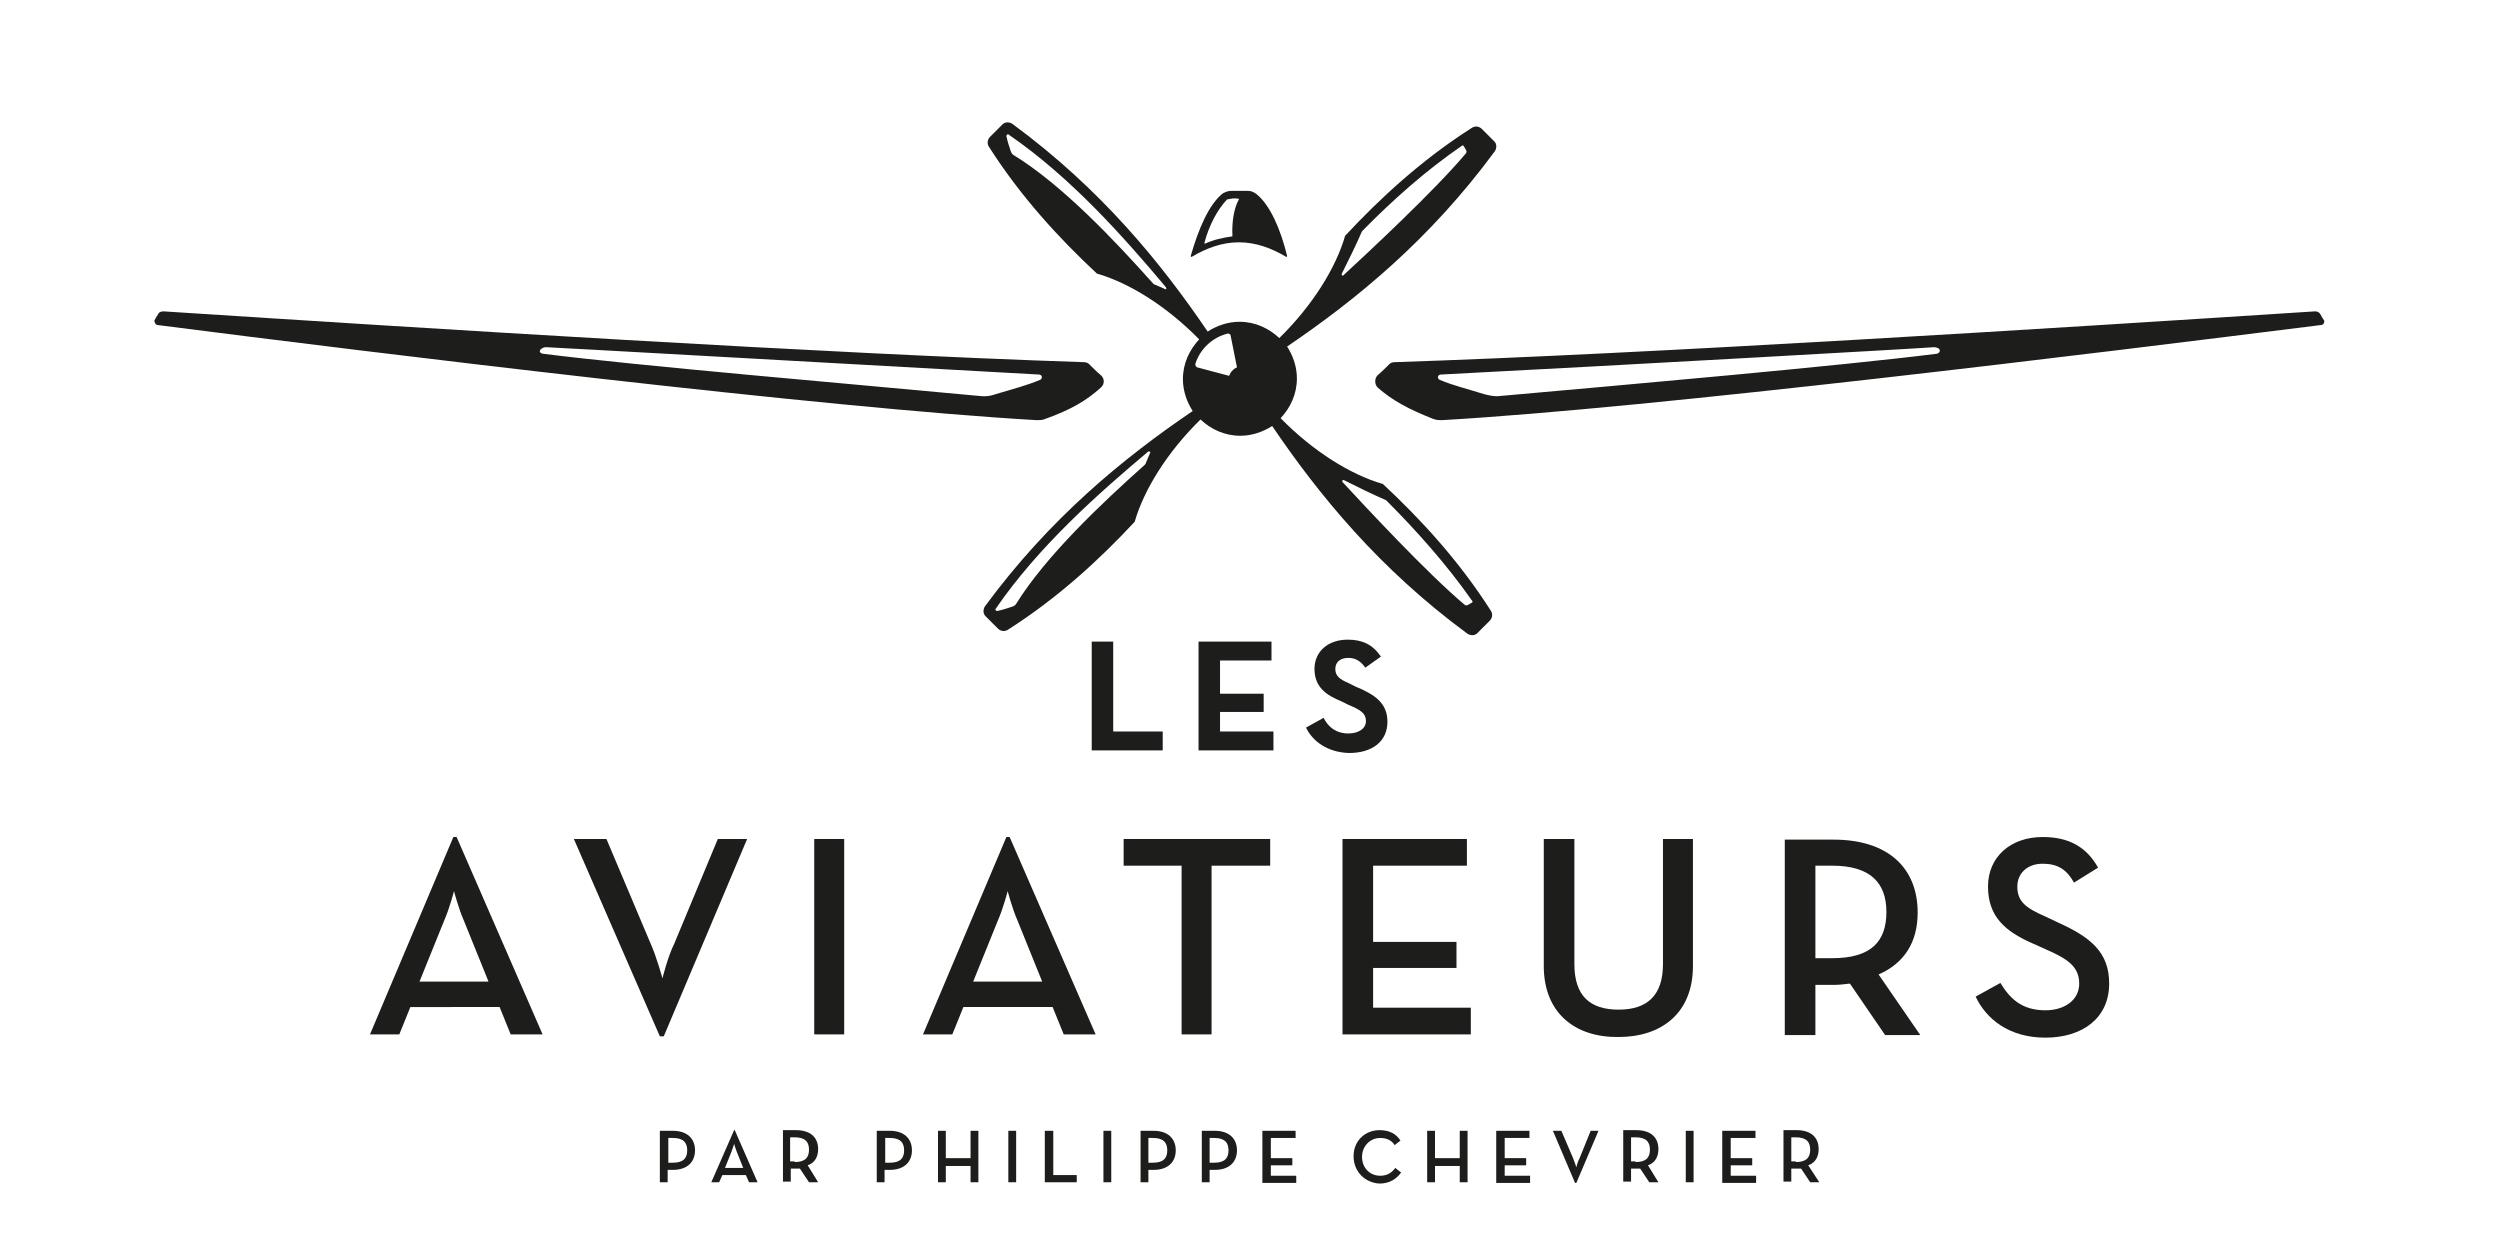 <?xml version="1.0" encoding="utf-8"?>
<!-- Generator: Adobe Illustrator 28.0.0, SVG Export Plug-In . SVG Version: 6.00 Build 0)  -->
<svg version="1.1" id="Calque_1" xmlns="http://www.w3.org/2000/svg" xmlns:xlink="http://www.w3.org/1999/xlink" x="0px" y="0px"
	 viewBox="0 0 383.8 192.3" style="enable-background:new 0 0 383.8 192.3;" xml:space="preserve">
<style type="text/css">
	.st0{fill:#1D1D1B;}
</style>
<g>
	<path class="st0" d="M69.6,128.5h0.5l13.2,30.3h-4.9l-1.7-4.2H63l-1.7,4.2h-4.5L69.6,128.5z M75,150.7l-3.8-9.4
		c-0.8-1.8-1.5-4.5-1.5-4.5s-0.7,2.7-1.5,4.5l-3.8,9.4H75z"/>
	<path class="st0" d="M88.1,128.8h5l6.8,16.1c0.9,2,1.8,5.3,1.8,5.3s0.8-3.3,1.8-5.3l6.7-16.1h4.5l-12.8,30.3h-0.6L88.1,128.8z"/>
	<path class="st0" d="M125,128.8h4.6v30H125V128.8z"/>
	<path class="st0" d="M154.5,128.5h0.5l13.2,30.3h-4.9l-1.7-4.2h-13.7l-1.7,4.2h-4.5L154.5,128.5z M160,150.7l-3.8-9.4
		c-0.8-1.8-1.5-4.5-1.5-4.5s-0.7,2.7-1.5,4.5l-3.8,9.4H160z"/>
	<path class="st0" d="M181.4,132.9h-8.9v-4.1h22.5v4.1H186v25.9h-4.6V132.9z"/>
	<path class="st0" d="M206.1,128.8h19.1v4.1h-14.4v11.7h12.8v4h-12.8v6.1h15v4.1h-19.7V128.8z"/>
	<path class="st0" d="M237,148.3v-19.5h4.7V148c0,4.9,2.4,7,6.8,7c4.4,0,6.8-2.2,6.8-7v-19.2h4.6v19.5c0,7.3-4.9,10.9-11.4,10.9
		C241.9,159.3,237,155.6,237,148.3z"/>
	<path class="st0" d="M294.8,158.9h-5.4L284,151c-0.8,0.1-1.7,0.2-2.5,0.2h-2.8v7.7H274v-30h7.5c8.3,0,12.9,4.3,12.9,11.2
		c0,4.6-2.1,7.8-6,9.5L294.8,158.9z M281.3,147.1c6,0,8.3-2.6,8.3-7.1c0-4.5-2.5-7.1-8.3-7.1h-2.6v14.2H281.3z"/>
	<path class="st0" d="M303.3,153l3.8-2.1c1.4,2.3,3.2,4.2,6.9,4.2c3,0,5.2-1.6,5.2-4.1c0-2.6-1.8-3.8-5-5.2l-2-0.9
		c-4.4-1.9-7-4.2-7-8.8c0-4.5,3.4-7.6,8.4-7.6c4,0,6.7,1.5,8.5,4.7l-3.7,2.3c-1.1-2-2.5-2.9-4.8-2.9c-2.4,0-3.9,1.5-3.9,3.5
		c0,2.3,1.3,3.3,4.3,4.6l1.9,0.9c5.1,2.3,7.9,4.6,7.9,9.4c0,5.3-4.1,8.3-9.8,8.3C308.4,159.3,304.9,156.4,303.3,153z"/>
</g>
<g>
	<path class="st0" d="M167.6,98.5h3.3v13.8h7.6v2.9h-10.9V98.5z"/>
	<path class="st0" d="M184,98.5h11.2v2.9h-7.9v5.1h6.7v2.8h-6.7v3h8.2v2.9H184V98.5z"/>
	<path class="st0" d="M200.5,111.7l2.7-1.5c0.7,1.4,1.9,2.4,3.8,2.4c1.5,0,2.7-0.7,2.7-1.9c0-1.2-0.8-1.7-2.7-2.5l-1-0.5
		c-2.5-1-4.2-2.3-4.2-5c0-2.7,2.1-4.5,5.1-4.5c2.2,0,3.8,0.7,5.1,2.6l-2.4,1.7c-0.7-1-1.5-1.5-2.6-1.5c-1.2,0-2,0.6-2,1.7
		c0,1.1,0.7,1.6,2.1,2.2l1,0.5c2.9,1.2,4.9,2.5,4.9,5.4c0,3-2.3,4.8-5.9,4.8C203.8,115.5,201.5,113.8,200.5,111.7z"/>
</g>
<g>
	<path class="st0" d="M101.3,173.6h2c2.2,0,3.4,1.2,3.4,3c0,1.8-1.2,3-3.4,3h-0.8v1.9h-1.2V173.6z M103.3,178.5
		c1.6,0,2.2-0.7,2.2-1.9c0-1.2-0.6-1.9-2.2-1.9h-0.7v3.8H103.3z"/>
	<path class="st0" d="M112.7,173.5h0.1l3.5,8H115l-0.5-1.1h-3.6l-0.5,1.1h-1.2L112.7,173.5z M114.1,179.3l-1-2.5
		c-0.2-0.5-0.4-1.2-0.4-1.2s-0.2,0.7-0.4,1.2l-1,2.5H114.1z"/>
	<path class="st0" d="M125.6,181.5h-1.4l-1.4-2.1c-0.2,0-0.4,0-0.7,0h-0.7v2h-1.2v-7.9h2c2.2,0,3.4,1.1,3.4,2.9
		c0,1.2-0.5,2.1-1.6,2.5L125.6,181.5z M122,178.4c1.6,0,2.2-0.7,2.2-1.9c0-1.2-0.6-1.9-2.2-1.9h-0.7v3.7H122z"/>
	<path class="st0" d="M134.6,173.6h2c2.2,0,3.4,1.2,3.4,3c0,1.8-1.2,3-3.4,3h-0.8v1.9h-1.2V173.6z M136.6,178.5
		c1.6,0,2.2-0.7,2.2-1.9c0-1.2-0.6-1.9-2.2-1.9h-0.7v3.8H136.6z"/>
	<path class="st0" d="M144,173.6h1.2v4.2h3.8v-4.2h1.2v7.9h-1.2v-2.5h-3.8v2.5H144V173.6z"/>
	<path class="st0" d="M154.8,173.6h1.2v7.9h-1.2V173.6z"/>
	<path class="st0" d="M160.5,173.6h1.2v6.8h3.6v1.1h-4.9V173.6z"/>
	<path class="st0" d="M169.4,173.6h1.2v7.9h-1.2V173.6z"/>
	<path class="st0" d="M175.1,173.6h2c2.2,0,3.4,1.2,3.4,3c0,1.8-1.2,3-3.4,3h-0.8v1.9h-1.2V173.6z M177,178.5c1.6,0,2.2-0.7,2.2-1.9
		c0-1.2-0.6-1.9-2.2-1.9h-0.7v3.8H177z"/>
	<path class="st0" d="M184.5,173.6h2c2.2,0,3.4,1.2,3.4,3c0,1.8-1.2,3-3.4,3h-0.8v1.9h-1.2V173.6z M186.4,178.5
		c1.6,0,2.2-0.7,2.2-1.9c0-1.2-0.6-1.9-2.2-1.9h-0.7v3.8H186.4z"/>
	<path class="st0" d="M193.9,173.6h5v1.1h-3.8v3.1h3.3v1.1h-3.3v1.6h3.9v1.1h-5.2V173.6z"/>
	<path class="st0" d="M207.8,177.5c0-2.4,1.8-4,4-4c1.4,0,2.5,0.5,3.2,1.6l-0.9,0.7c-0.4-0.7-1.2-1.1-2.2-1.1
		c-1.6,0-2.8,1.3-2.8,2.9c0,1.7,1.2,2.9,2.8,2.9c1.1,0,1.8-0.5,2.3-1.2l0.9,0.7c-0.7,1-1.8,1.7-3.3,1.7
		C209.6,181.6,207.8,179.9,207.8,177.5z"/>
	<path class="st0" d="M219.1,173.6h1.2v4.2h3.8v-4.2h1.2v7.9h-1.2v-2.5h-3.8v2.5h-1.2V173.6z"/>
	<path class="st0" d="M229.8,173.6h5v1.1H231v3.1h3.3v1.1H231v1.6h3.9v1.1h-5.2V173.6z"/>
	<path class="st0" d="M238.4,173.6h1.3l1.8,4.2c0.2,0.5,0.5,1.4,0.5,1.4s0.2-0.9,0.5-1.4l1.7-4.2h1.2l-3.4,8h-0.2L238.4,173.6z"/>
	<path class="st0" d="M254.6,181.5h-1.4l-1.4-2.1c-0.2,0-0.4,0-0.7,0h-0.7v2h-1.2v-7.9h2c2.2,0,3.4,1.1,3.4,2.9
		c0,1.2-0.5,2.1-1.6,2.5L254.6,181.5z M251.1,178.4c1.6,0,2.2-0.7,2.2-1.9c0-1.2-0.6-1.9-2.2-1.9h-0.7v3.7H251.1z"/>
	<path class="st0" d="M258.8,173.6h1.2v7.9h-1.2V173.6z"/>
	<path class="st0" d="M264.5,173.6h5v1.1h-3.8v3.1h3.3v1.1h-3.3v1.6h3.9v1.1h-5.2V173.6z"/>
	<path class="st0" d="M279.3,181.5h-1.4l-1.4-2.1c-0.2,0-0.4,0-0.7,0H275v2h-1.2v-7.9h2c2.2,0,3.4,1.1,3.4,2.9
		c0,1.2-0.5,2.1-1.6,2.5L279.3,181.5z M275.7,178.4c1.6,0,2.2-0.7,2.2-1.9c0-1.2-0.6-1.9-2.2-1.9H275v3.7H275.7z"/>
</g>
<path class="st0" d="M212.3,74.3c-4.9-1.4-10.7-5-15.7-10.1c1.5-1.6,2.5-3.7,2.5-6.1c0-1.8-0.6-3.5-1.5-4.9
	c10.6-7.2,21.9-16.4,31.9-30c0.3-0.5,0.3-1.1-0.1-1.5l-1.9-1.9c-0.4-0.4-1-0.5-1.5-0.2c-7.7,4.9-14.1,10.8-19.5,16.6
	c-1.4,4.9-5,10.7-10.1,15.7c-1.6-1.5-3.7-2.5-6.1-2.5c-1.8,0-3.5,0.6-4.9,1.5c-7.2-10.6-16.4-21.9-30-31.9c-0.5-0.3-1.1-0.3-1.5,0.1
	l-1.9,1.9c-0.4,0.4-0.5,1-0.2,1.5c4.9,7.7,10.8,14.1,16.6,19.5c4.9,1.4,10.7,5,15.7,10.1c-1.5,1.6-2.5,3.7-2.5,6.1
	c0,1.8,0.6,3.5,1.5,4.9c-10.6,7.2-21.9,16.4-31.9,30c-0.3,0.5-0.3,1.1,0.1,1.5l1.9,1.9c0.4,0.4,1,0.5,1.5,0.2
	c7.7-4.9,14.1-10.8,19.5-16.6c1.4-4.9,5-10.7,10.1-15.7c1.6,1.5,3.7,2.5,6.1,2.5c1.8,0,3.5-0.6,4.9-1.5c7.2,10.6,16.4,21.9,30,31.9
	c0.5,0.3,1.1,0.3,1.5-0.1l1.9-1.9c0.4-0.4,0.5-1,0.2-1.5C224,86.1,218.1,79.7,212.3,74.3z M206,42c0.9-1.8,2.1-4.2,3.1-6.5
	c4.7-4.8,9.9-9.4,15.3-13.1c0.1-0.1,0.2-0.1,0.3,0l0.4,0.7c0.1,0.2,0,0.4-0.1,0.5c-4.8,5.7-14.8,15-18.8,18.7
	C206.1,42.4,205.9,42.2,206,42z M178.9,44.4c-0.1,0-0.2-0.1-0.2-0.1l-1.4-0.6c-0.1,0-0.2-0.1-0.3-0.2c-5.8-6.5-13.9-15.1-21.4-19.7
	c-0.2-0.1-0.3-0.3-0.4-0.5c-0.3-0.9-0.5-1.5-0.7-2.4c0-0.2,0.2-0.4,0.4-0.2c9.6,6.6,17.7,15.8,24.1,23.4c0,0,0,0.1,0,0.1
	C179.1,44.3,179.1,44.4,178.9,44.4z M176.5,69.7l-0.6,1.4c0,0.1-0.1,0.2-0.2,0.3c-6.5,5.8-15.1,13.9-19.7,21.3
	c-0.1,0.2-0.3,0.3-0.5,0.4c-0.9,0.3-1.5,0.5-2.4,0.7c-0.2,0-0.4-0.2-0.2-0.4c6.6-9.6,15.8-17.7,23.4-24.1c0,0,0.1,0,0.1,0
	c0.1,0,0.2,0.1,0.2,0.2C176.6,69.5,176.5,69.6,176.5,69.7z M188.7,57.7l-4.9-1.3c-0.2-0.1-0.3-0.3-0.3-0.5c0.7-2.3,2.6-4.1,5-4.7
	c0.2,0,0.3,0.1,0.4,0.2l1,5C189.4,56.6,188.9,57.1,188.7,57.7z M226,92.5l-0.7,0.4c-0.2,0.1-0.4,0-0.5-0.1
	c-5.7-4.8-15-14.8-18.7-18.8c-0.1-0.1,0-0.4,0.2-0.3c1.8,0.9,4.2,2.1,6.5,3.1c4.7,4.7,9.4,10,13.1,15.3
	C226.1,92.3,226.1,92.4,226,92.5z"/>
<path class="st0" d="M356.8,49.2c-0.2-0.3-0.4-0.6-0.6-1c-0.2-0.3-0.5-0.4-0.8-0.4c-40.2,2.6-101.8,6.5-141.3,7.8
	c-0.3,0-0.6,0.1-0.8,0.3c-0.6,0.6-1.2,1.2-1.8,1.7c-0.5,0.5-0.5,1.4,0,1.9c2.3,2,4.7,3.3,8.5,4.8c0.5,0.2,0.9,0.2,1.4,0.2
	c32.9-1.9,100.6-10.3,134.9-14.6C356.7,49.9,356.9,49.5,356.8,49.2z M297.4,54.3c-15.1,1.9-47,4.7-67.2,6.5
	c-0.8,0.1-1.6-0.1-2.4-0.3c-2.5-0.8-4.7-1.3-6.8-2.2c-0.4-0.2-0.3-0.8,0.2-0.8c27.1-1.4,75.1-4.1,75.7-4.2c0.4,0,0.9,0.2,0.9,0.5
	C297.8,54.1,297.6,54.2,297.4,54.3z"/>
<path class="st0" d="M24.2,49.9c34.3,4.4,102,12.7,134.9,14.6c0.5,0,1,0,1.4-0.2c3.9-1.4,6.3-2.8,8.5-4.8c0.6-0.5,0.6-1.4,0-1.9
	c-0.6-0.5-1.2-1.1-1.8-1.7c-0.2-0.2-0.5-0.3-0.8-0.3c-39.5-1.3-101.1-5.2-141.3-7.8c-0.3,0-0.7,0.1-0.8,0.4c-0.2,0.3-0.4,0.6-0.6,1
	C23.7,49.5,23.9,49.9,24.2,49.9z M82.9,53.8c0.1-0.3,0.6-0.5,0.9-0.5c0.6,0,48.6,2.7,75.7,4.2c0.5,0,0.6,0.6,0.2,0.8
	c-2.1,0.9-4.2,1.4-6.8,2.2c-0.8,0.3-1.6,0.4-2.4,0.3c-20.2-1.9-52.2-4.6-67.2-6.5C83,54.2,82.8,54.1,82.9,53.8z"/>
<g>
	<path class="st0" d="M192.9,29.8c-0.4-0.3-0.8-0.5-1.3-0.5l-2.6,0c-0.5,0-0.9,0.2-1.3,0.4c-2.1,1.7-3.7,5.4-4.9,9.6
		c0,0.1,0.1,0.2,0.2,0.1c2.2-1.3,4.6-2.2,7.2-2.2c2.6,0,5,0.9,7.2,2.2c0.1,0.1,0.2,0,0.2-0.1C196.6,35.2,195,31.5,192.9,29.8z
		 M189.2,36.2c0,0.1,0,0.1-0.1,0.1c-1.4,0.2-2.8,0.5-4.1,1.1c-0.1,0-0.1,0-0.1-0.1c0.7-2.7,2-5.1,3.4-6.6c0.1-0.1,0.1-0.1,0.2-0.1
		c0.5-0.1,1-0.2,1.6-0.1c0.1,0,0.1,0.1,0.1,0.1C189.4,32,189.1,34.2,189.2,36.2z"/>
</g>
</svg>
